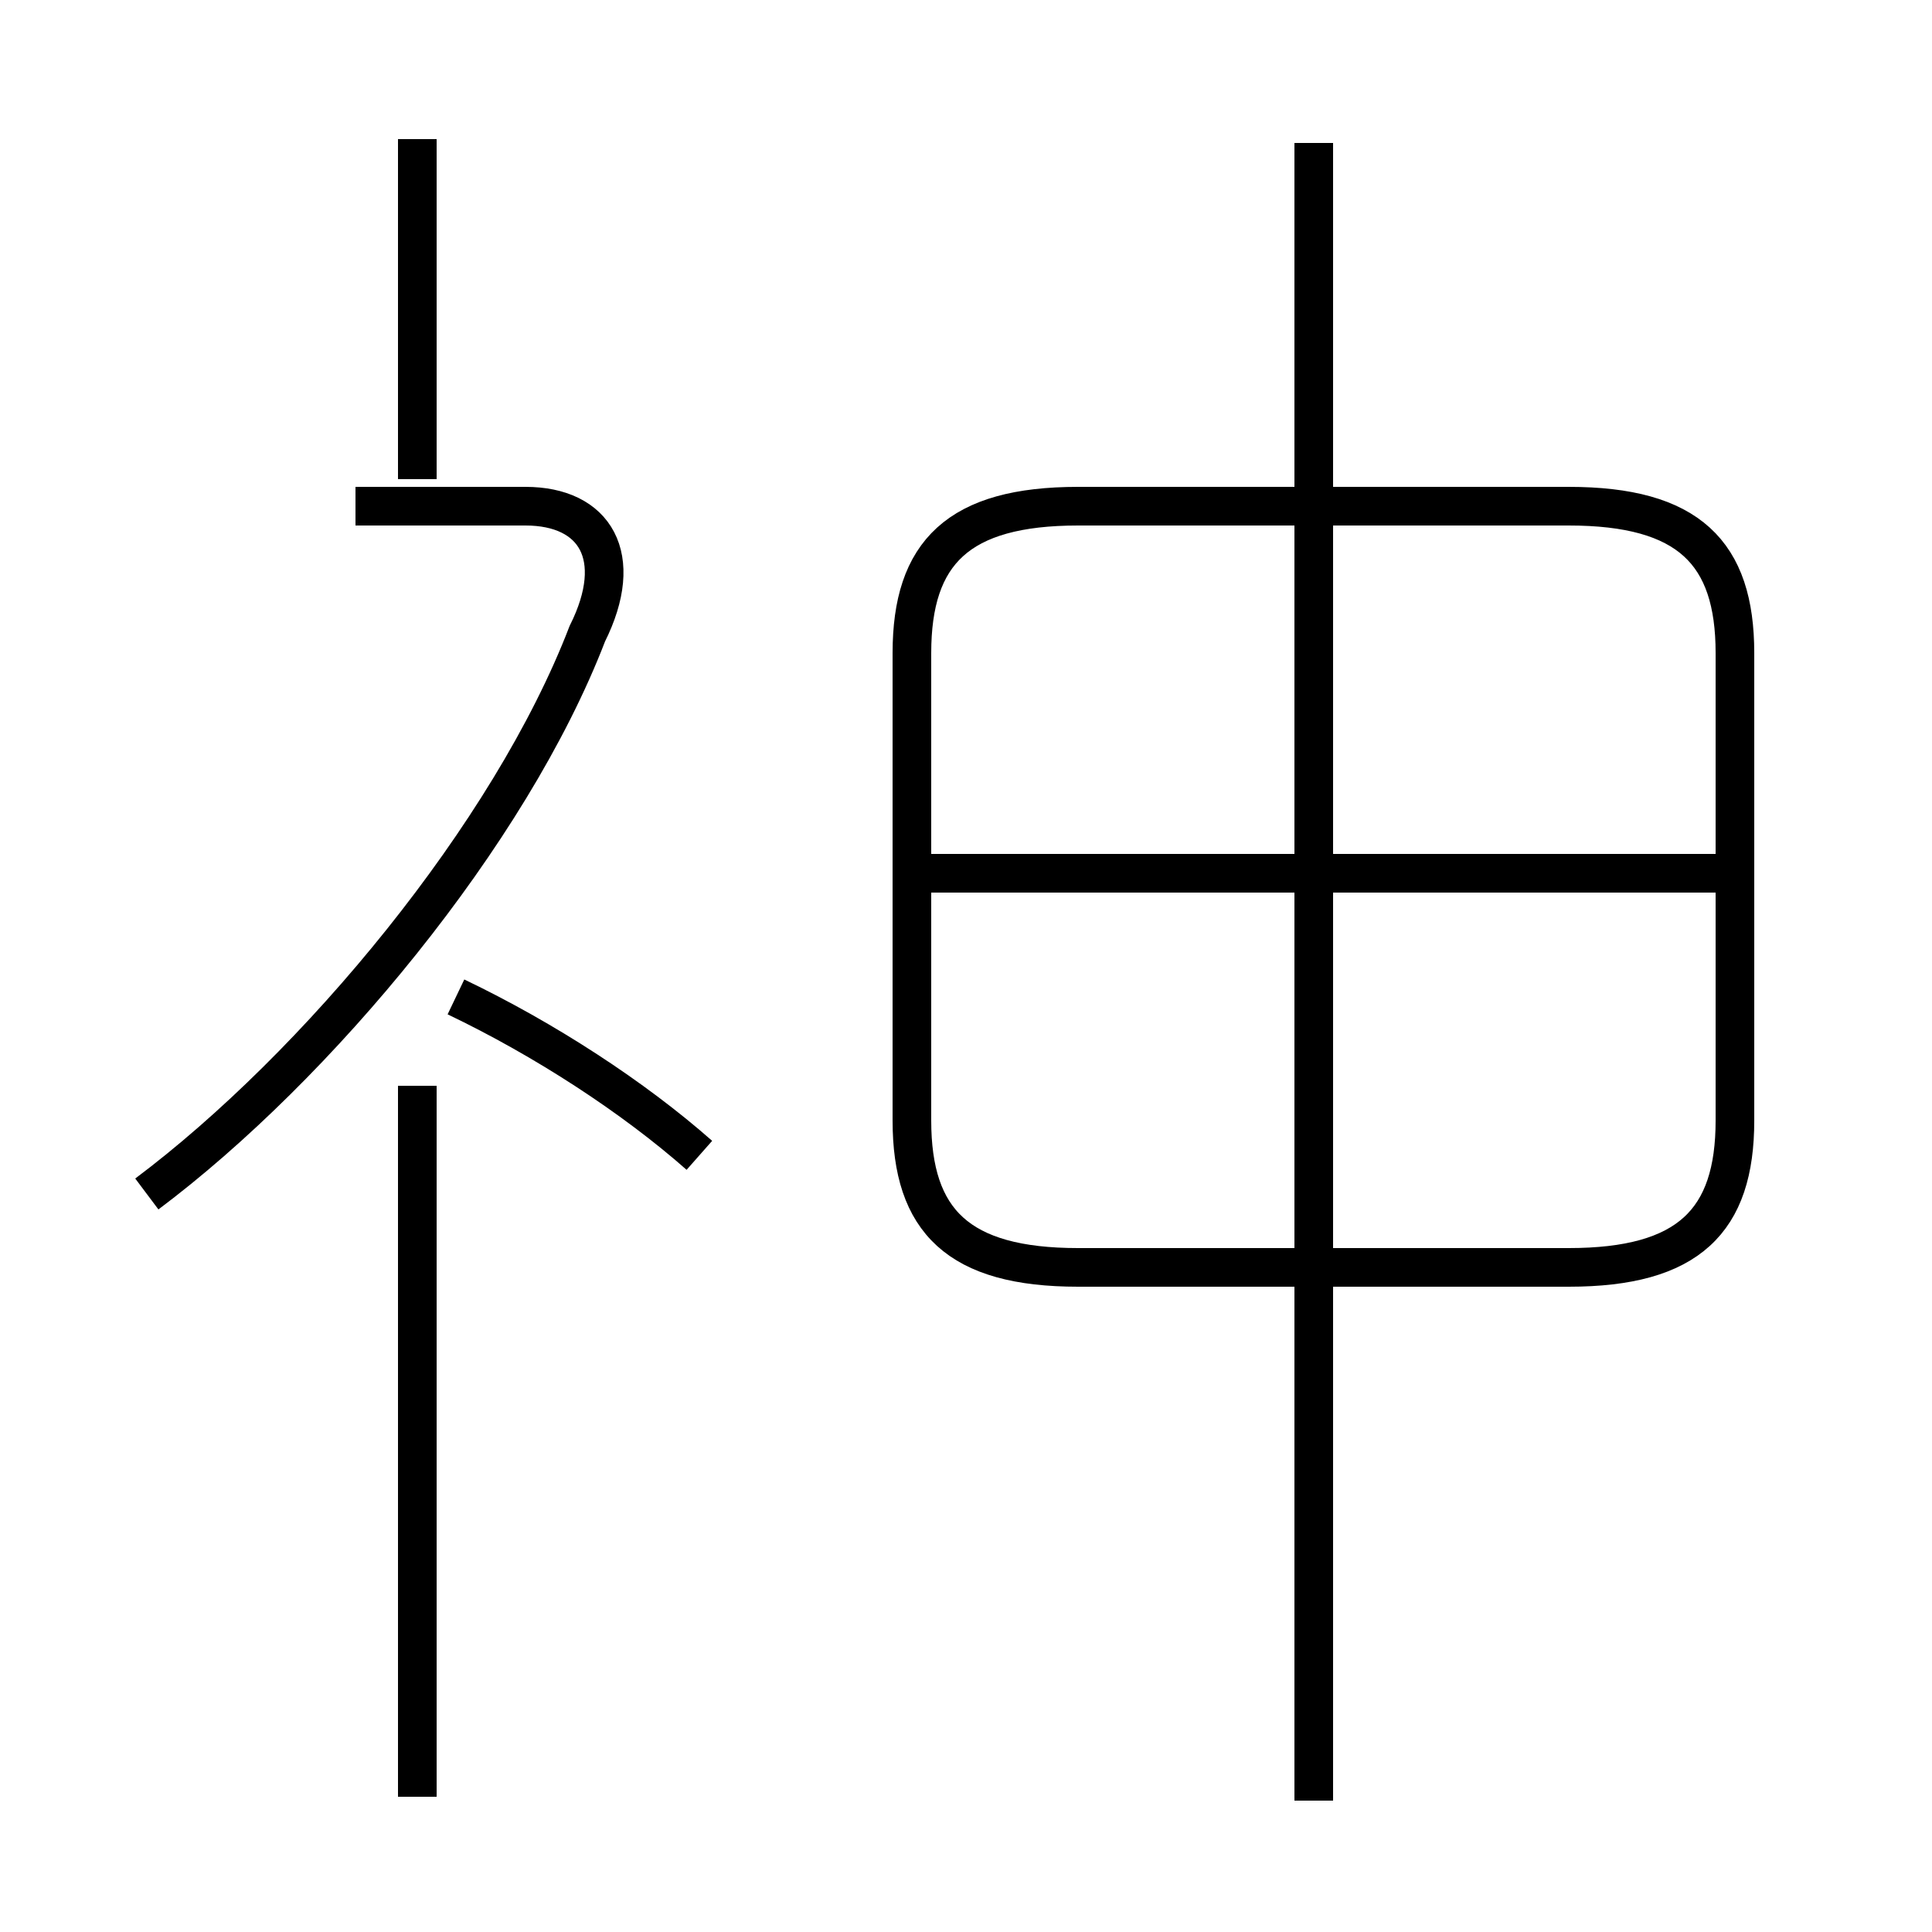 <?xml version='1.0' encoding='utf8'?>
<svg viewBox="0.0 -44.0 50.0 50.0" version="1.1" xmlns="http://www.w3.org/2000/svg">
<rect x="0.0" y="-44.0" width="50.0" height="50.0" fill="#808080" stroke="none"/>
<rect x="-1000" y="-1000" width="2000" height="2000" stroke="white" fill="white"/>
<g style="fill:none; stroke:#000000;  stroke-width:1">
<path d="M 27.9 11.2 L 40.6 11.2 C 43.7 11.2 44.9 12.4 44.9 15.0 L 44.9 27.1 C 44.9 29.7 43.7 30.9 40.6 30.9 L 27.9 30.9 C 24.8 30.9 23.6 29.7 23.6 27.1 L 23.6 15.0 C 23.6 12.4 24.8 11.2 27.9 11.2 Z M 34.0 -2.6 L 34.0 40.3 M 44.5 21.4 L 23.9 21.4 M 10.8 -2.5 L 10.8 15.9 M 18.1 14.1 C 16.4 15.6 14.1 17.1 11.8 18.2 M 3.8 13.1 C 8.2 16.4 13.2 22.4 15.2 27.6 C 16.2 29.6 15.4 30.9 13.6 30.9 L 9.2 30.9 M 10.8 31.6 L 10.8 40.4" transform="scale(1, -1)" />
</g>
</svg>